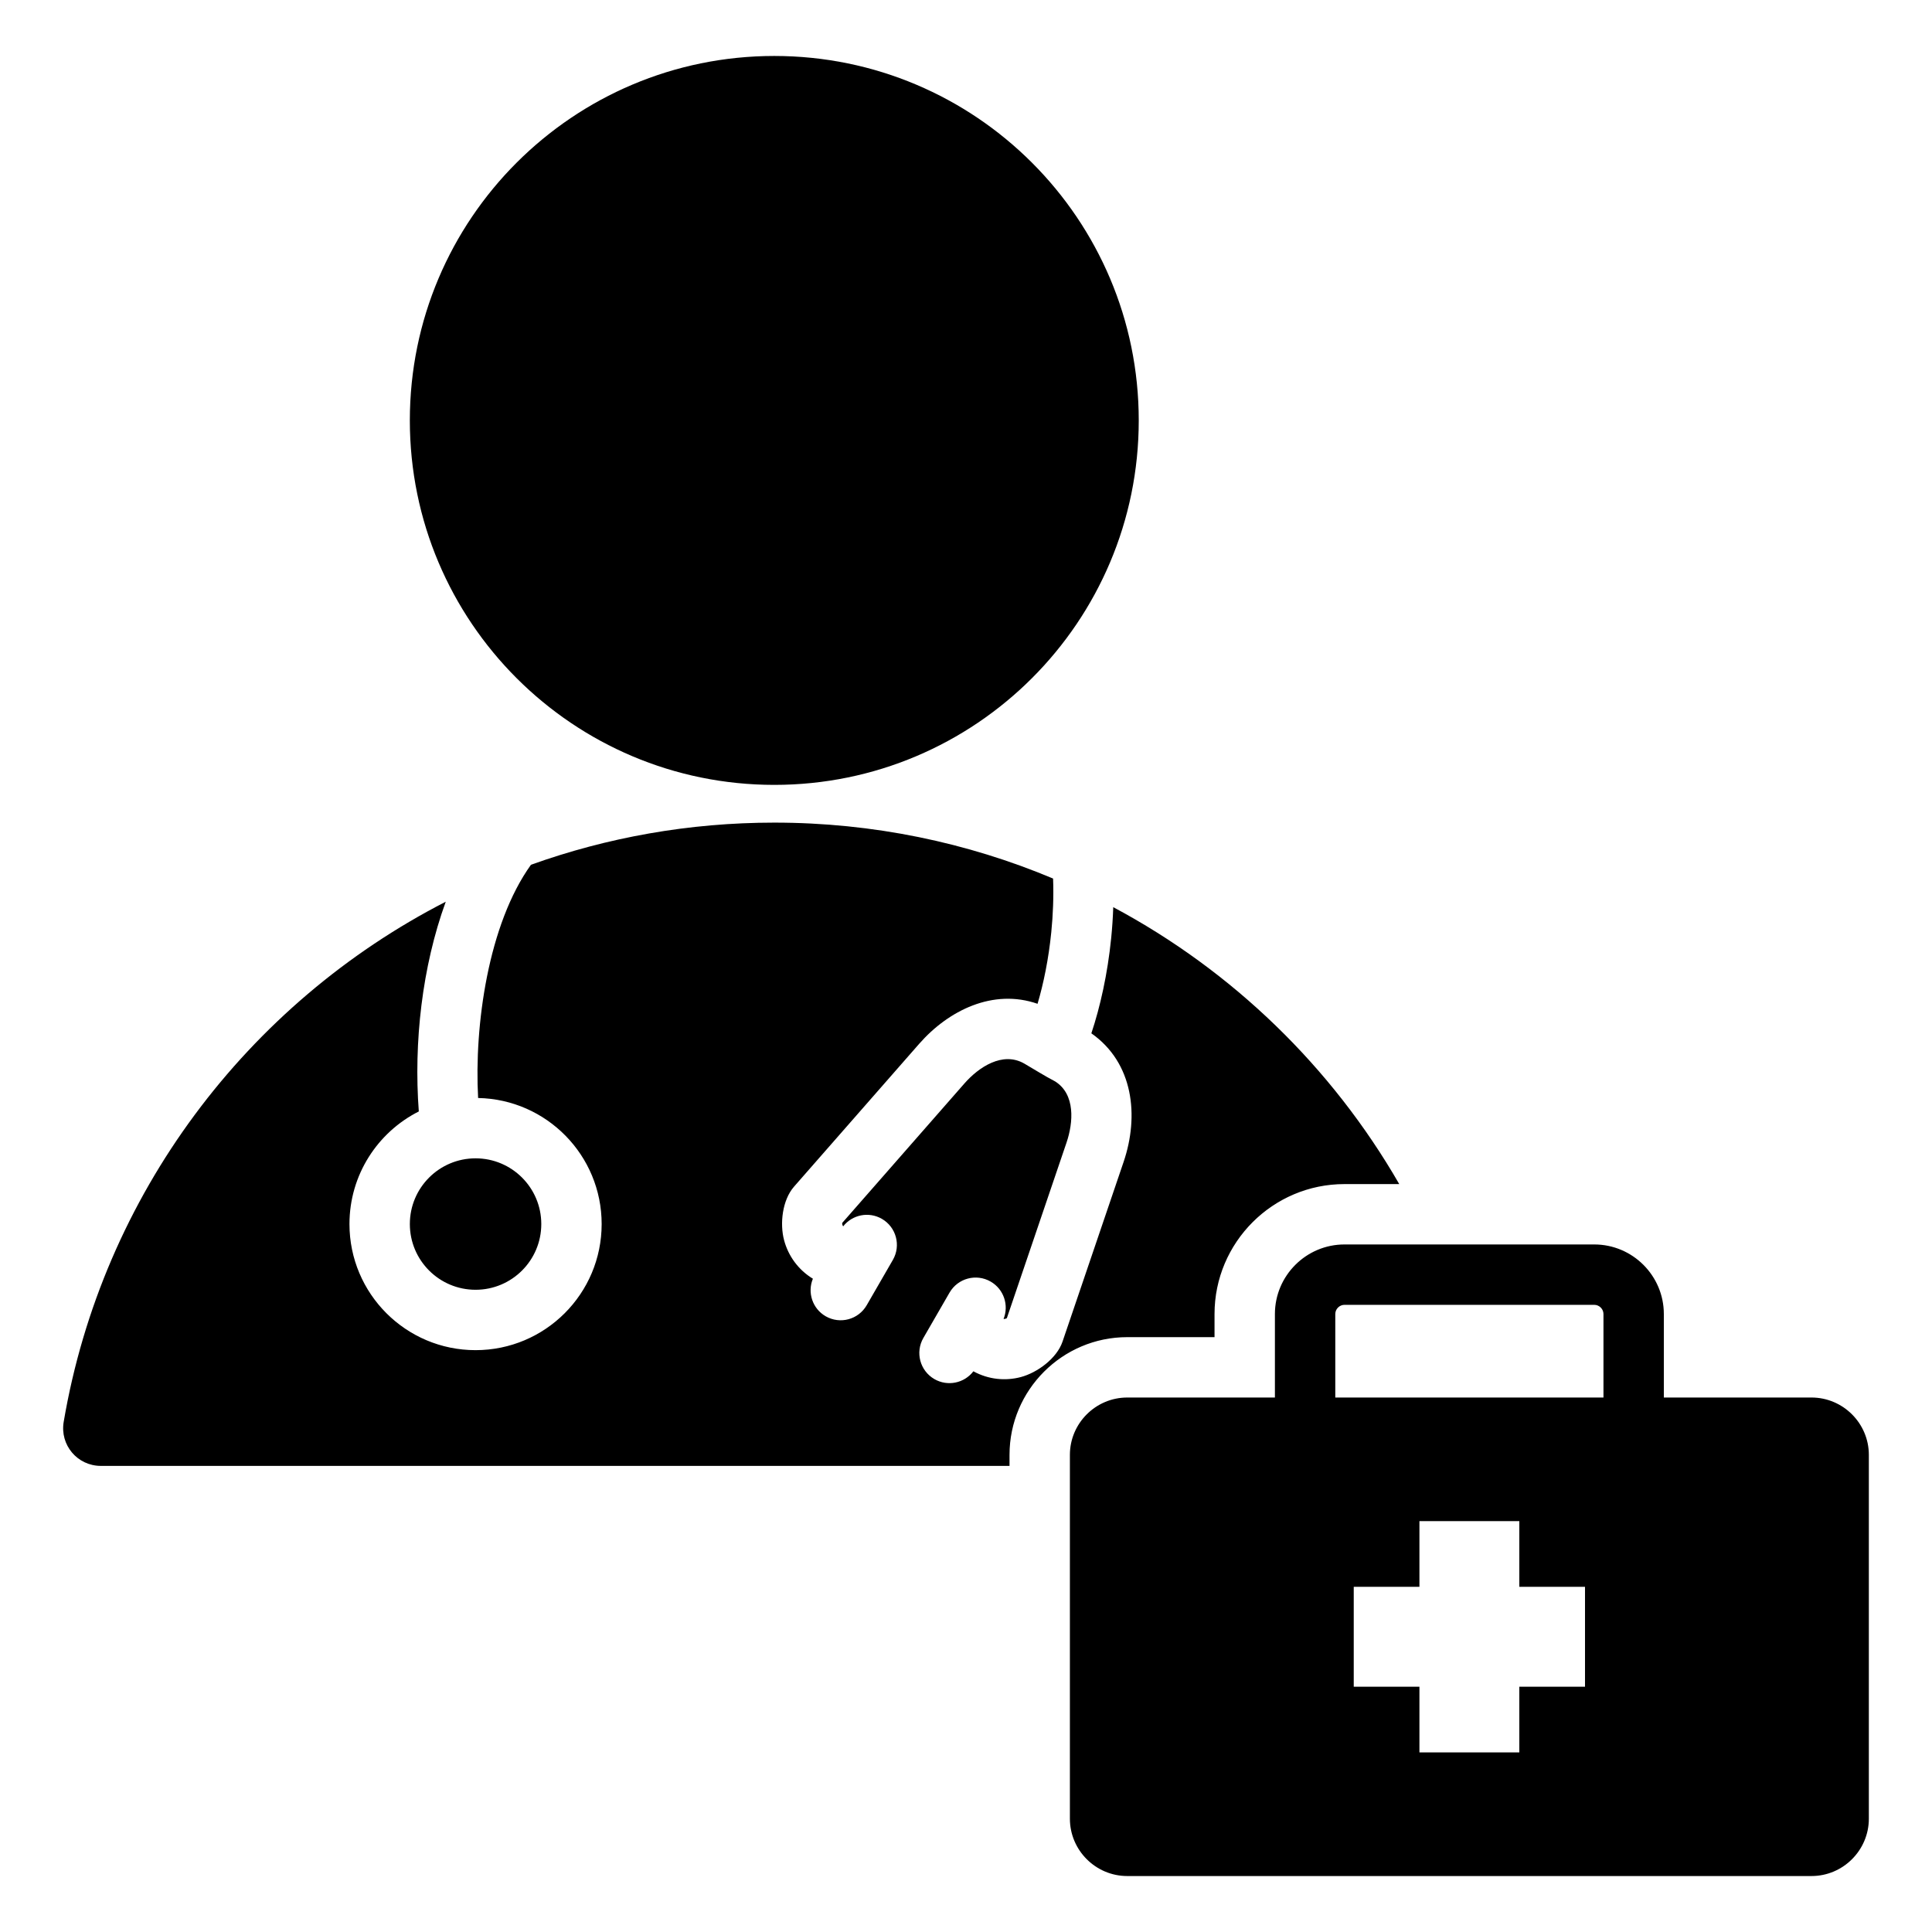 <svg id="Layer_1" enable-background="new 0 0 512 512" height="512" viewBox="0 0 512 512" width="512" xmlns="http://www.w3.org/2000/svg"><path clip-rule="evenodd" d="m205.195 14.831c53.342 0 96.585 43.243 96.585 96.586 0 53.342-43.243 96.585-96.585 96.585s-96.585-43.243-96.585-96.585c0-53.343 43.243-96.586 96.585-96.586zm93.532 355.527h39.137v-22.131c0-10.154 8.278-18.433 18.433-18.433h66.205c10.155 0 18.432 8.278 18.432 18.433v22.131h39.137c8.357 0 15.194 6.837 15.194 15.194v96.423c0 8.357-6.837 15.194-15.194 15.194h-181.344c-8.357 0-15.194-6.837-15.194-15.194v-96.423c0-8.357 6.837-15.194 15.194-15.194zm55.137 0h71.071v-22.131c0-1.322-1.111-2.433-2.433-2.433h-66.205c-1.322 0-2.433 1.111-2.433 2.433zm22.299 32.762v17.407h-17.407v26.473h17.407v17.407h26.473v-17.407h17.407v-26.473h-17.407v-17.407zm-349.423-14.643 240.793-.001v-2.924c0-17.188 14.007-31.194 31.194-31.194h23.137v-6.131c0-18.985 15.448-34.432 34.432-34.432h14.522c-17.862-30.999-44.176-56.508-75.794-73.388-.093 2.775-.279 5.508-.546 8.174-.954 9.534-2.934 18.323-5.258 25.261 11.188 7.831 12.685 21.897 8.547 34.074l-16.188 47.629c-1.502 4.434-6.657 8.214-11.027 9.385-4.086 1.095-8.596.67-12.596-1.522-2.4 3.15-6.826 4.098-10.343 2.061-3.814-2.209-5.115-7.092-2.906-10.906l6.936-12.014c2.209-3.814 7.092-5.115 10.906-2.906 3.482 2.017 4.87 6.263 3.403 9.889.296.033.634-.053.879-.223l15.811-46.518c1.802-5.303 2.398-12.792-3.031-16.211-2.685-1.386-5.526-3.192-8.17-4.724-5.745-3.296-12.079.959-15.872 5.288l-32.373 36.942c-.035.314.055.66.253.907 2.402-3.074 6.76-3.994 10.24-1.994 3.814 2.192 5.129 7.061 2.938 10.875l-6.936 12.014c-2.192 3.814-7.061 5.129-10.875 2.938-3.513-2.019-4.906-6.309-3.391-9.954-3.899-2.365-6.526-6.072-7.626-10.181-1.185-4.424-.48-10.656 2.621-14.21l33.149-37.837c7.802-8.904 19.615-14.726 31.392-10.63 1.598-5.389 2.934-11.916 3.642-18.995.459-4.587.651-9.374.476-14.196-22.728-9.543-47.69-14.821-73.886-14.821-22.63 0-44.338 3.942-64.48 11.168-11.32 15.749-15.057 42.566-14.006 61.809 18.137.361 32.739 15.185 32.739 33.408 0 18.45-14.967 33.417-33.417 33.417s-33.417-14.967-33.417-33.417c0-13.041 7.478-24.34 18.377-29.845-1.371-18.246.855-38.315 7.141-55.577-52.574 26.972-91.013 77.6-101.25 137.836-1.043 6.14 3.633 11.676 9.86 11.676zm99.29-81.507c9.619 0 17.417 7.798 17.417 17.417s-7.798 17.417-17.417 17.417-17.417-7.798-17.417-17.417c0-9.62 7.798-17.417 17.417-17.417z" fill-rule="evenodd"/></svg>
